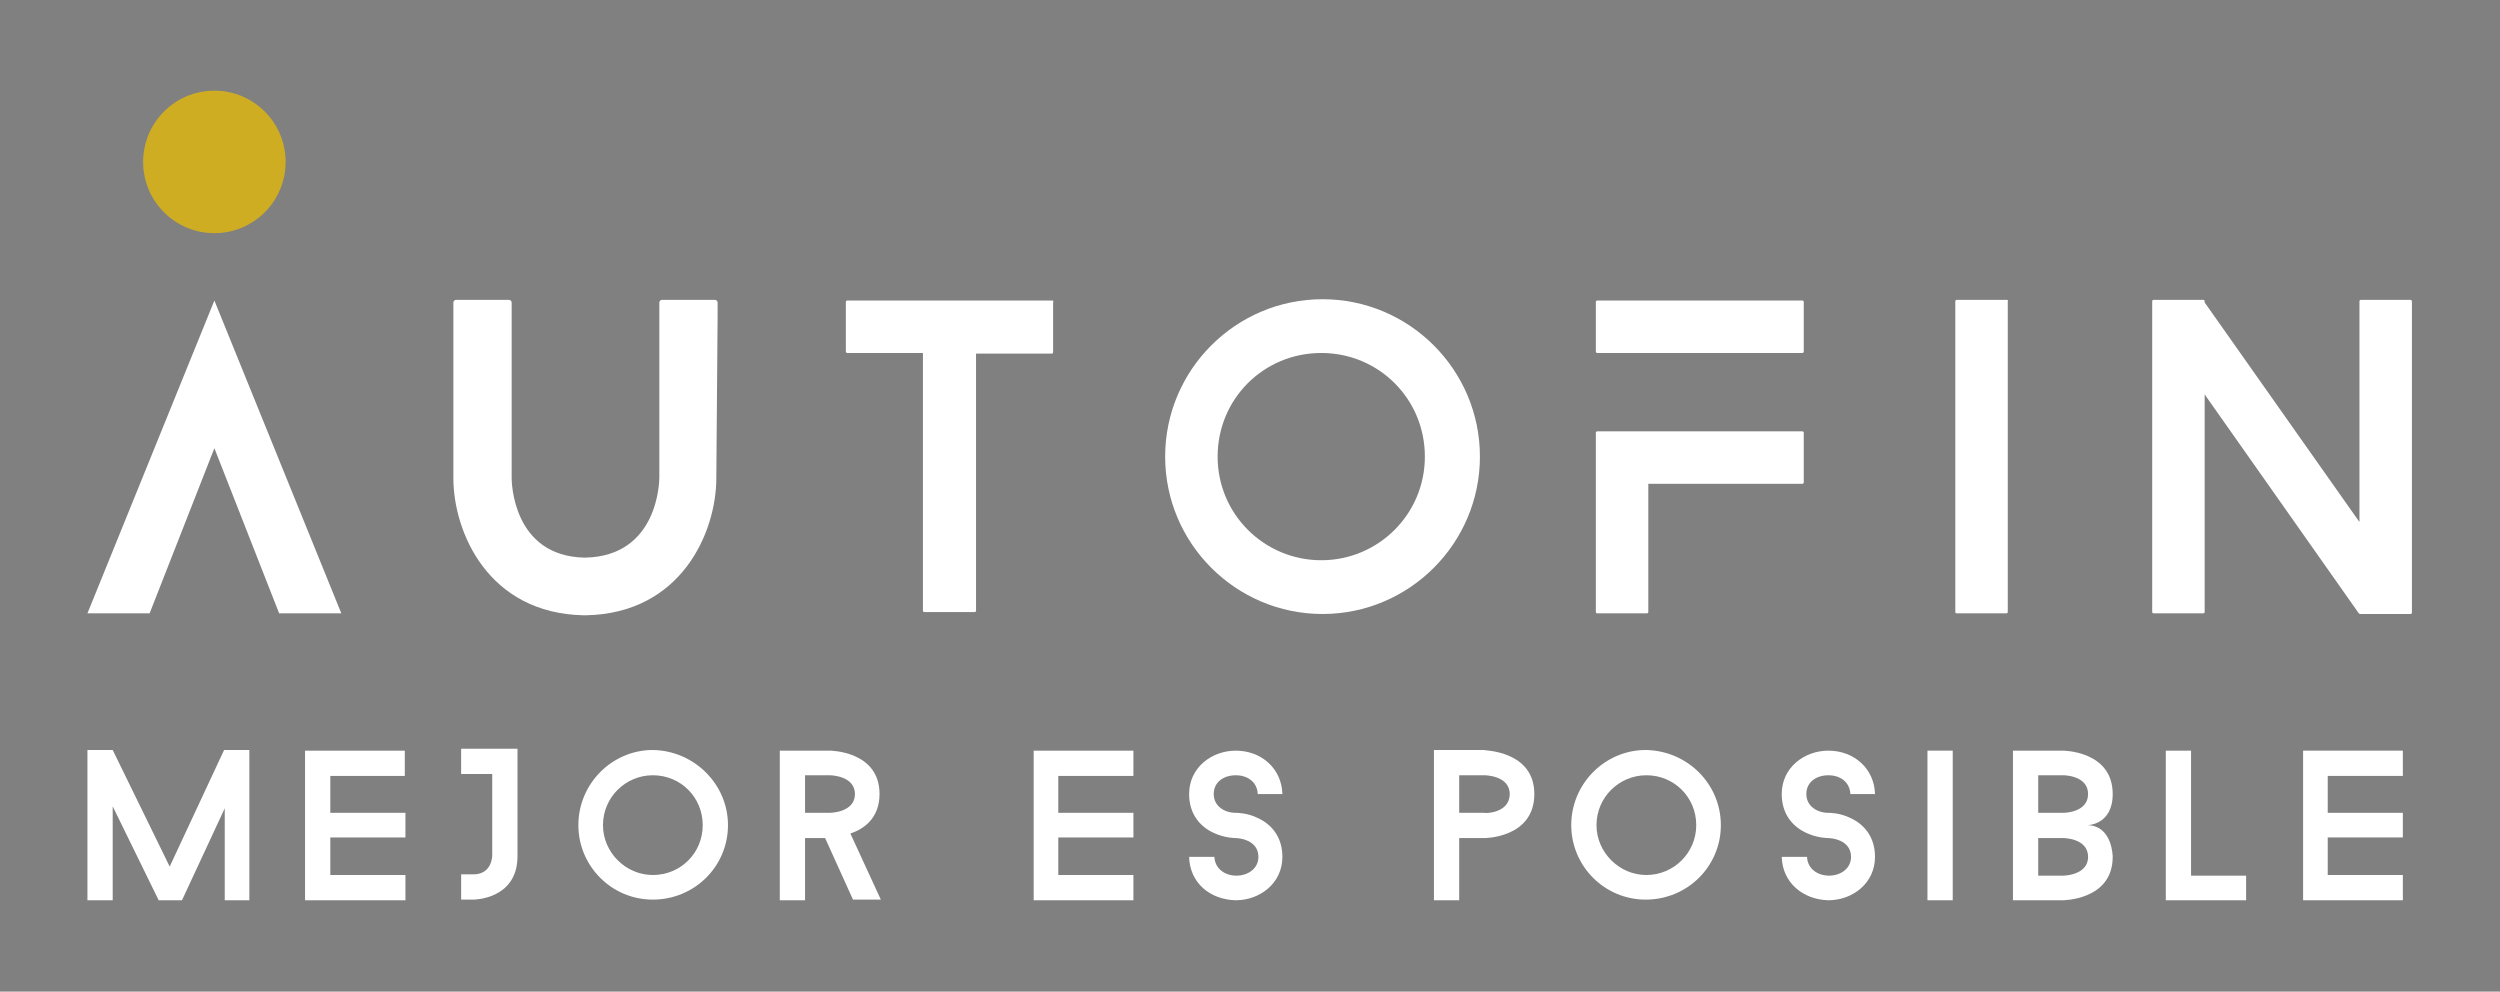 <?xml version="1.0" encoding="utf-8"?>
<!-- Generator: Adobe Illustrator 22.1.0, SVG Export Plug-In . SVG Version: 6.00 Build 0)  -->
<svg version="1.1" id="Capa_1" xmlns="http://www.w3.org/2000/svg" xmlns:xlink="http://www.w3.org/1999/xlink" x="0px" y="0px"
	 viewBox="0 0 386 153.1" style="enable-background:new 0 0 386 153.1;" xml:space="preserve">
<rect x="0" y="0" width="386" height="153.1" fill="#808080" stroke="none"/>
<style type="text/css">
	.st0{fill:#CFAD23;}
	.st1{fill:#020002;}
	.st2{fill:#FFFFFF;}
</style>
<g>
	<g id="XMLID_177_">
		<circle id="XMLID_701_" class="st0" cx="881.4" cy="444.2" r="21.5"/>
		<g id="XMLID_200_">
			<polygon id="XMLID_328_" class="st1" points="919.7,580.6 881.4,486.1 881.4,486 881.4,486 881.4,486 881.4,486.1 843.1,580.6 
				861.8,580.6 881.4,530.6 901,580.6 			"/>
			<path id="XMLID_325_" class="st1" d="M1216.2,485.7c-26.3,0-47.6,21.3-47.6,47.6c0,26.3,21.3,47.6,47.6,47.6
				c26.3,0,47.6-21.3,47.6-47.6C1263.8,507,1242.4,485.7,1216.2,485.7z M1215.7,564.5c-17.2,0-31.2-14-31.2-31.2s14-31.2,31.2-31.2
				s31.2,14,31.2,31.2S1232.9,564.5,1215.7,564.5z"/>
			<path id="XMLID_216_" class="st1" d="M1033.3,490.3v-3.7c0-0.4-0.3-0.7-0.7-0.7h-16c-0.4,0-0.7,0.3-0.7,0.7v25.4c0,0,0,0,0,0
				v27.4c0,1-0.3,23.8-22.4,24.2c-22.1-0.3-22.4-23.2-22.4-24.2v-48.4h-0.1v-4.4c0-0.4-0.3-0.7-0.7-0.7h-16c-0.4,0-0.7,0.3-0.7,0.7
				v25.4c0,0.1,0.1,0.1,0.1,0.2v27.3c0,16.5,10.5,41,39.3,41.5v0.1c0.2,0,0.3,0,0.5,0c0.2,0,0.3,0,0.5,0v-0.1
				c28.8-0.6,39.3-25,39.3-41.5L1033.3,490.3L1033.3,490.3z"/>
			<g id="XMLID_204_">
				<g>
					<path id="XMLID_19_" class="st1" d="M1361.1,486h-62c-0.3,0-0.5,0.2-0.5,0.5v15c0,0.3,0.2,0.5,0.5,0.5h23.7l0,0h14.6l0,0h23.7
						c0.3,0,0.5-0.2,0.5-0.5v-15C1361.5,486.2,1361.3,486,1361.1,486z"/>
					<path id="XMLID_18_" class="st1" d="M1299.1,525.4c-0.3,0-0.5,0.2-0.5,0.5v5.2v9.8v39.3c0,0.3,0.2,0.5,0.5,0.5h15
						c0.3,0,0.5-0.2,0.5-0.5v-38.9h46.5c0.3,0,0.5-0.2,0.5-0.5v-15c0-0.3-0.2-0.5-0.5-0.5H1299.1z"/>
				</g>
			</g>
			<path id="XMLID_203_" class="st1" d="M1422.8,485.9h-15c-0.3,0-0.5,0.2-0.5,0.5v93.9c0,0.3,0.2,0.5,0.5,0.5h15
				c0.3,0,0.5-0.2,0.5-0.5v-93.9C1423.3,486.1,1423.1,485.9,1422.8,485.9z"/>
			<path id="XMLID_202_" class="st1" d="M1544.8,485.9h-15c-0.3,0-0.5,0.2-0.5,0.5v66.7l-46.8-66.3v-0.4c0-0.3-0.2-0.5-0.5-0.5h-15
				c-0.3,0-0.5,0.2-0.5,0.5v93.9c0,0.3,0.2,0.5,0.5,0.5h15c0.3,0,0.5-0.2,0.5-0.5v-65.8l46.7,66.1c0.1,0.2,0.3,0.2,0.5,0.1
				c0,0,0,0.1,0.1,0.1h15c0.3,0,0.5-0.2,0.5-0.5v-93.9C1545.3,486.1,1545.1,485.9,1544.8,485.9z"/>
			<path id="XMLID_201_" class="st1" d="M1134.5,486h-62c-0.3,0-0.5,0.2-0.5,0.5v15c0,0.3,0.2,0.5,0.5,0.5h22.9v77.9
				c0,0.3,0.2,0.5,0.5,0.5h15.3c0.3,0,0.5-0.2,0.5-0.5v-77.9h22.9c0.3,0,0.5-0.2,0.5-0.5v-15C1135,486.2,1134.8,486,1134.5,486z"/>
		</g>
	</g>
	<g>
		<path class="st1" d="M892.1,667.2h-7.6v-27.8l-13,27.8h-7.1l-13.8-28.4v28.4h-7.6v-45.3h7.7l17.2,35.2l16.5-35.2h7.7V667.2z"/>
		<path class="st1" d="M916.4,629.5v11.3H939v7.5h-22.6v11.3H939v7.6h-30.2v-45.3H939v7.6H916.4z"/>
		<path class="st1" d="M972.9,621.9V654c0,13.2-13.3,13.2-13.3,13.2h-3.8v-7.6h3.8c5.7,0,5.7-5.6,5.7-5.6v-24.6h-9.4v-7.6H972.9z"/>
		<path class="st1" d="M1036.4,644.6c0,12.5-10.1,22.6-22.6,22.6c-12.5,0-22.6-10.1-22.6-22.6c0-12.5,10.1-22.6,22.6-22.6
			C1026.4,621.9,1036.4,632.1,1036.4,644.6z M1028.9,644.6c0-8.3-6.7-15.1-15.1-15.1c-8.3,0-15.1,6.7-15.1,15.1
			c0,8.3,6.8,15.1,15.1,15.1C1022.2,659.6,1028.9,652.8,1028.9,644.6z"/>
		<path class="st1" d="M1065.9,648.3h-6.1v18.9h-7.6v-45.3h15.1c0,0,15.1,0,15.1,13.2c0,7.3-4.7,10.5-8.7,12l9.2,20h-8.3
			L1065.9,648.3z M1059.8,640.8h7.5c0,0,7.6,0,7.6-5.7c0-5.6-7.6-5.6-7.6-5.6h-7.5V640.8z"/>
		<path class="st1" d="M1136.3,629.5v11.3h22.6v7.5h-22.6v11.3h22.6v7.6h-30.2v-45.3h30.2v7.6H1136.3z"/>
		<path class="st1" d="M1175.8,654h7.6c0.1,3.8,3.2,5.6,6.6,5.6c3.5,0,6.6-2.1,6.6-5.6c0-3.8-3.6-5.6-6.6-5.7c-0.4,0-3.5,0-6.8-1.5
			c-4.7-2.2-7.4-6.3-7.4-11.7c0-8,6.9-13.2,14.2-13.2c7.8,0,14,5.5,14.1,13.2h-7.5c-0.1-3.8-3.2-5.6-6.6-5.6c-3.6,0-6.6,2-6.6,5.6
			c0,3.8,3.2,5.7,6.6,5.7c0.3,0,3.5,0,6.7,1.5c4.8,2.2,7.4,6.3,7.4,11.7c0,8.1-6.8,13.2-14.1,13.2
			C1182.2,667,1175.9,661.9,1175.8,654z"/>
		<path class="st1" d="M1280.2,635.2c0,13.3-15.1,13.3-15.1,13.3h-7.6v18.9h-7.6v-45.4h15.1C1265,621.9,1280.2,621.9,1280.2,635.2z
			 M1272.6,635.2c0-5.7-7.6-5.7-7.6-5.7h-7.6v11.4h7.6C1265,640.9,1272.6,640.9,1272.6,635.2z"/>
		<path class="st1" d="M1336.5,644.6c0,12.5-10.1,22.6-22.6,22.6c-12.5,0-22.6-10.1-22.6-22.6c0-12.5,10.1-22.6,22.6-22.6
			C1326.4,621.9,1336.5,632.1,1336.5,644.6z M1329,644.6c0-8.3-6.7-15.1-15.1-15.1c-8.3,0-15.1,6.7-15.1,15.1
			c0,8.3,6.8,15.1,15.1,15.1C1322.2,659.6,1329,652.8,1329,644.6z"/>
		<path class="st1" d="M1355,654h7.6c0.1,3.8,3.2,5.6,6.6,5.6c3.5,0,6.6-2.1,6.6-5.6c0-3.8-3.6-5.6-6.6-5.7c-0.4,0-3.5,0-6.8-1.5
			c-4.7-2.2-7.4-6.3-7.4-11.7c0-8,6.9-13.2,14.2-13.2c7.8,0,14,5.5,14.1,13.2h-7.5c-0.1-3.8-3.2-5.6-6.6-5.6c-3.6,0-6.6,2-6.6,5.6
			c0,3.8,3.2,5.7,6.6,5.7c0.3,0,3.5,0,6.7,1.5c4.8,2.2,7.4,6.3,7.4,11.7c0,8.1-6.8,13.2-14.1,13.2C1361.3,667,1355.1,661.9,1355,654
			z"/>
		<path class="st1" d="M1398.9,621.9h7.6v45.3h-7.6V621.9z"/>
		<path class="st1" d="M1454.9,654c0,13.2-15.1,13.2-15.1,13.2h-15.1V622h15.1c0,0,15.1,0,15.1,13.2c0,9.4-7.6,9.4-7.6,9.4
			C1454.9,644.6,1454.9,654,1454.9,654z M1432.3,640.8h7.6c0,0,7.5,0,7.5-5.6c0-5.7-7.5-5.7-7.5-5.7h-7.6V640.8z M1447.3,654
			c0-5.6-7.5-5.6-7.5-5.6h-7.6v11.3h7.6C1439.8,659.7,1447.3,659.7,1447.3,654z"/>
		<path class="st1" d="M1495.1,659.6v7.6h-24.3v-45.3h7.6v37.7H1495.1z"/>
		<path class="st1" d="M1519.7,629.5v11.3h22.6v7.5h-22.6v11.3h22.6v7.6h-30.2v-45.3h30.2v7.6H1519.7z"/>
	</g>
</g>
<g>
	<g id="XMLID_186_">
		<circle id="XMLID_718_" class="st0" cx="33.1" cy="25" r="11"/>
		<g id="XMLID_209_">
			<polygon id="XMLID_716_" class="st2" points="52.7,94.7 33.1,46.4 33.1,46.4 33.1,46.4 33.1,46.4 33.1,46.4 13.5,94.7 23.1,94.7 
				33.1,69.2 43.1,94.7 			"/>
			<path id="XMLID_713_" class="st2" d="M204.2,46.2c-13.4,0-24.3,10.9-24.3,24.3c0,13.4,10.9,24.3,24.3,24.3
				c13.4,0,24.3-10.9,24.3-24.3C228.5,57.1,217.6,46.2,204.2,46.2z M204,86.5c-8.8,0-16-7.1-16-16s7.1-16,16-16s16,7.1,16,16
				S212.8,86.5,204,86.5z"/>
			<path id="XMLID_712_" class="st2" d="M110.8,48.6v-1.9c0-0.2-0.2-0.4-0.4-0.4h-8.2c-0.2,0-0.4,0.2-0.4,0.4v13c0,0,0,0,0,0v14
				c0,0.5-0.1,12.2-11.5,12.4C79.1,85.9,79,74.3,79,73.8V49h0v-2.3c0-0.2-0.2-0.4-0.4-0.4h-8.2c-0.2,0-0.4,0.2-0.4,0.4v13
				c0,0,0,0.1,0,0.1v14c0,8.4,5.4,20.9,20.1,21.2v0c0.1,0,0.2,0,0.2,0c0.1,0,0.2,0,0.2,0v0c14.7-0.3,20.1-12.8,20.1-21.2L110.8,48.6
				L110.8,48.6z"/>
			<g id="XMLID_704_">
				<g>
					<path id="XMLID_17_" class="st2" d="M278.3,46.4h-31.7c-0.1,0-0.2,0.1-0.2,0.2v7.7c0,0.1,0.1,0.2,0.2,0.2h12.1l0,0h7.5l0,0
						h12.1c0.1,0,0.2-0.1,0.2-0.2v-7.7C278.5,46.5,278.4,46.4,278.3,46.4z"/>
					<path id="XMLID_16_" class="st2" d="M246.6,66.6c-0.1,0-0.2,0.1-0.2,0.2v2.6v5v20.1c0,0.1,0.1,0.2,0.2,0.2h7.7
						c0.1,0,0.2-0.1,0.2-0.2V74.7h23.8c0.1,0,0.2-0.1,0.2-0.2v-7.7c0-0.1-0.1-0.2-0.2-0.2H246.6z"/>
				</g>
			</g>
			<path id="XMLID_702_" class="st2" d="M309.8,46.3h-7.7c-0.1,0-0.2,0.1-0.2,0.2v48c0,0.1,0.1,0.2,0.2,0.2h7.7
				c0.1,0,0.2-0.1,0.2-0.2v-48C310.1,46.4,310,46.3,309.8,46.3z"/>
			<path id="XMLID_212_" class="st2" d="M372.2,46.3h-7.7c-0.1,0-0.2,0.1-0.2,0.2v34.1l-23.9-33.9v-0.2c0-0.1-0.1-0.2-0.2-0.2h-7.7
				c-0.1,0-0.2,0.1-0.2,0.2v48c0,0.1,0.1,0.2,0.2,0.2h7.7c0.1,0,0.2-0.1,0.2-0.2V60.9l23.8,33.8c0.1,0.1,0.2,0.1,0.3,0.1
				c0,0,0,0,0,0h7.7c0.1,0,0.2-0.1,0.2-0.2v-48C372.4,46.4,372.3,46.3,372.2,46.3z"/>
			<path id="XMLID_210_" class="st2" d="M162.5,46.4h-31.7c-0.1,0-0.2,0.1-0.2,0.2v7.7c0,0.1,0.1,0.2,0.2,0.2h11.7v39.8
				c0,0.1,0.1,0.2,0.2,0.2h7.8c0.1,0,0.2-0.1,0.2-0.2V54.6h11.7c0.1,0,0.2-0.1,0.2-0.2v-7.7C162.7,46.5,162.6,46.4,162.5,46.4z"/>
		</g>
	</g>
	<g>
		<path class="st2" d="M38.6,139h-3.9v-14.2L28.1,139h-3.6l-7.1-14.5V139h-3.9v-23.2h3.9l8.8,18l8.4-18h3.9V139z"/>
		<path class="st2" d="M51,119.7v5.8h11.6v3.8H51v5.8h11.6v3.9H47.1v-23.1h15.4v3.9H51z"/>
		<path class="st2" d="M79.9,115.8v16.4c0,6.7-6.8,6.7-6.8,6.7h-1.9v-3.9h1.9c2.9,0,2.9-2.9,2.9-2.9v-12.6h-4.8v-3.9H79.9z"/>
		<path class="st2" d="M112.4,127.4c0,6.4-5.2,11.5-11.6,11.5c-6.4,0-11.5-5.2-11.5-11.5c0-6.4,5.2-11.6,11.5-11.6
			C107.2,115.9,112.4,121.1,112.4,127.4z M108.5,127.4c0-4.3-3.4-7.7-7.7-7.7c-4.2,0-7.7,3.4-7.7,7.7c0,4.2,3.5,7.7,7.7,7.7
			C105.1,135.1,108.5,131.7,108.5,127.4z"/>
		<path class="st2" d="M127.4,129.4h-3.1v9.6h-3.9v-23.1h7.7c0,0,7.7,0,7.7,6.7c0,3.7-2.4,5.4-4.5,6.1l4.7,10.2h-4.3L127.4,129.4z
			 M124.3,125.5h3.8c0,0,3.9,0,3.9-2.9c0-2.9-3.9-2.9-3.9-2.9h-3.8V125.5z"/>
		<path class="st2" d="M163.4,119.7v5.8H175v3.8h-11.6v5.8H175v3.9h-15.4v-23.1H175v3.9H163.4z"/>
		<path class="st2" d="M183.6,132.3h3.9c0.1,1.9,1.7,2.9,3.4,2.9c1.8,0,3.4-1.1,3.4-2.9c0-2-1.8-2.8-3.4-2.9c-0.2,0-1.8,0-3.5-0.8
			c-2.4-1.1-3.8-3.2-3.8-6c0-4.1,3.5-6.7,7.2-6.7c4,0,7.1,2.8,7.2,6.7h-3.8c-0.1-1.9-1.6-2.9-3.4-2.9c-1.8,0-3.4,1-3.4,2.9
			c0,1.9,1.7,2.9,3.4,2.9c0.2,0,1.8,0,3.4,0.8c2.4,1.1,3.8,3.2,3.8,6c0,4.1-3.5,6.7-7.2,6.7C186.8,138.9,183.7,136.3,183.6,132.3z"
			/>
		<path class="st2" d="M236.9,122.6c0,6.8-7.7,6.8-7.7,6.8h-3.9v9.6h-3.9v-23.2h7.7C229.2,115.9,236.9,115.9,236.9,122.6z
			 M233.1,122.6c0-2.9-3.9-2.9-3.9-2.9h-3.9v5.8h3.9C229.2,125.6,233.1,125.6,233.1,122.6z"/>
		<path class="st2" d="M265.7,127.4c0,6.4-5.2,11.5-11.6,11.5c-6.4,0-11.5-5.2-11.5-11.5c0-6.4,5.2-11.6,11.5-11.6
			C260.6,115.9,265.7,121.1,265.7,127.4z M261.9,127.4c0-4.3-3.4-7.7-7.7-7.7c-4.2,0-7.7,3.4-7.7,7.7c0,4.2,3.5,7.7,7.7,7.7
			C258.4,135.1,261.9,131.7,261.9,127.4z"/>
		<path class="st2" d="M275.1,132.3h3.9c0.1,1.9,1.7,2.9,3.4,2.9c1.8,0,3.4-1.1,3.4-2.9c0-2-1.8-2.8-3.4-2.9c-0.2,0-1.8,0-3.5-0.8
			c-2.4-1.1-3.8-3.2-3.8-6c0-4.1,3.5-6.7,7.2-6.7c4,0,7.1,2.8,7.2,6.7h-3.8c-0.1-1.9-1.6-2.9-3.4-2.9c-1.8,0-3.4,1-3.4,2.9
			c0,1.9,1.7,2.9,3.4,2.9c0.2,0,1.8,0,3.4,0.8c2.4,1.1,3.8,3.2,3.8,6c0,4.1-3.5,6.7-7.2,6.7C278.4,138.9,275.2,136.3,275.1,132.3z"
			/>
		<path class="st2" d="M297.6,115.9h3.9V139h-3.9V115.9z"/>
		<path class="st2" d="M326.2,132.3c0,6.7-7.7,6.7-7.7,6.7h-7.7v-23.1h7.7c0,0,7.7,0,7.7,6.7c0,4.8-3.9,4.8-3.9,4.8
			C326.2,127.5,326.2,132.3,326.2,132.3z M314.7,125.5h3.9c0,0,3.8,0,3.8-2.9c0-2.9-3.8-2.9-3.8-2.9h-3.9V125.5z M322.4,132.3
			c0-2.9-3.8-2.9-3.8-2.9h-3.9v5.8h3.9C318.5,135.2,322.4,135.2,322.4,132.3z"/>
		<path class="st2" d="M346.8,135.1v3.9h-12.4v-23.1h3.9v19.3H346.8z"/>
		<path class="st2" d="M359.4,119.7v5.8h11.6v3.8h-11.6v5.8h11.6v3.9h-15.4v-23.1h15.4v3.9H359.4z"/>
	</g>
</g>
</svg>
